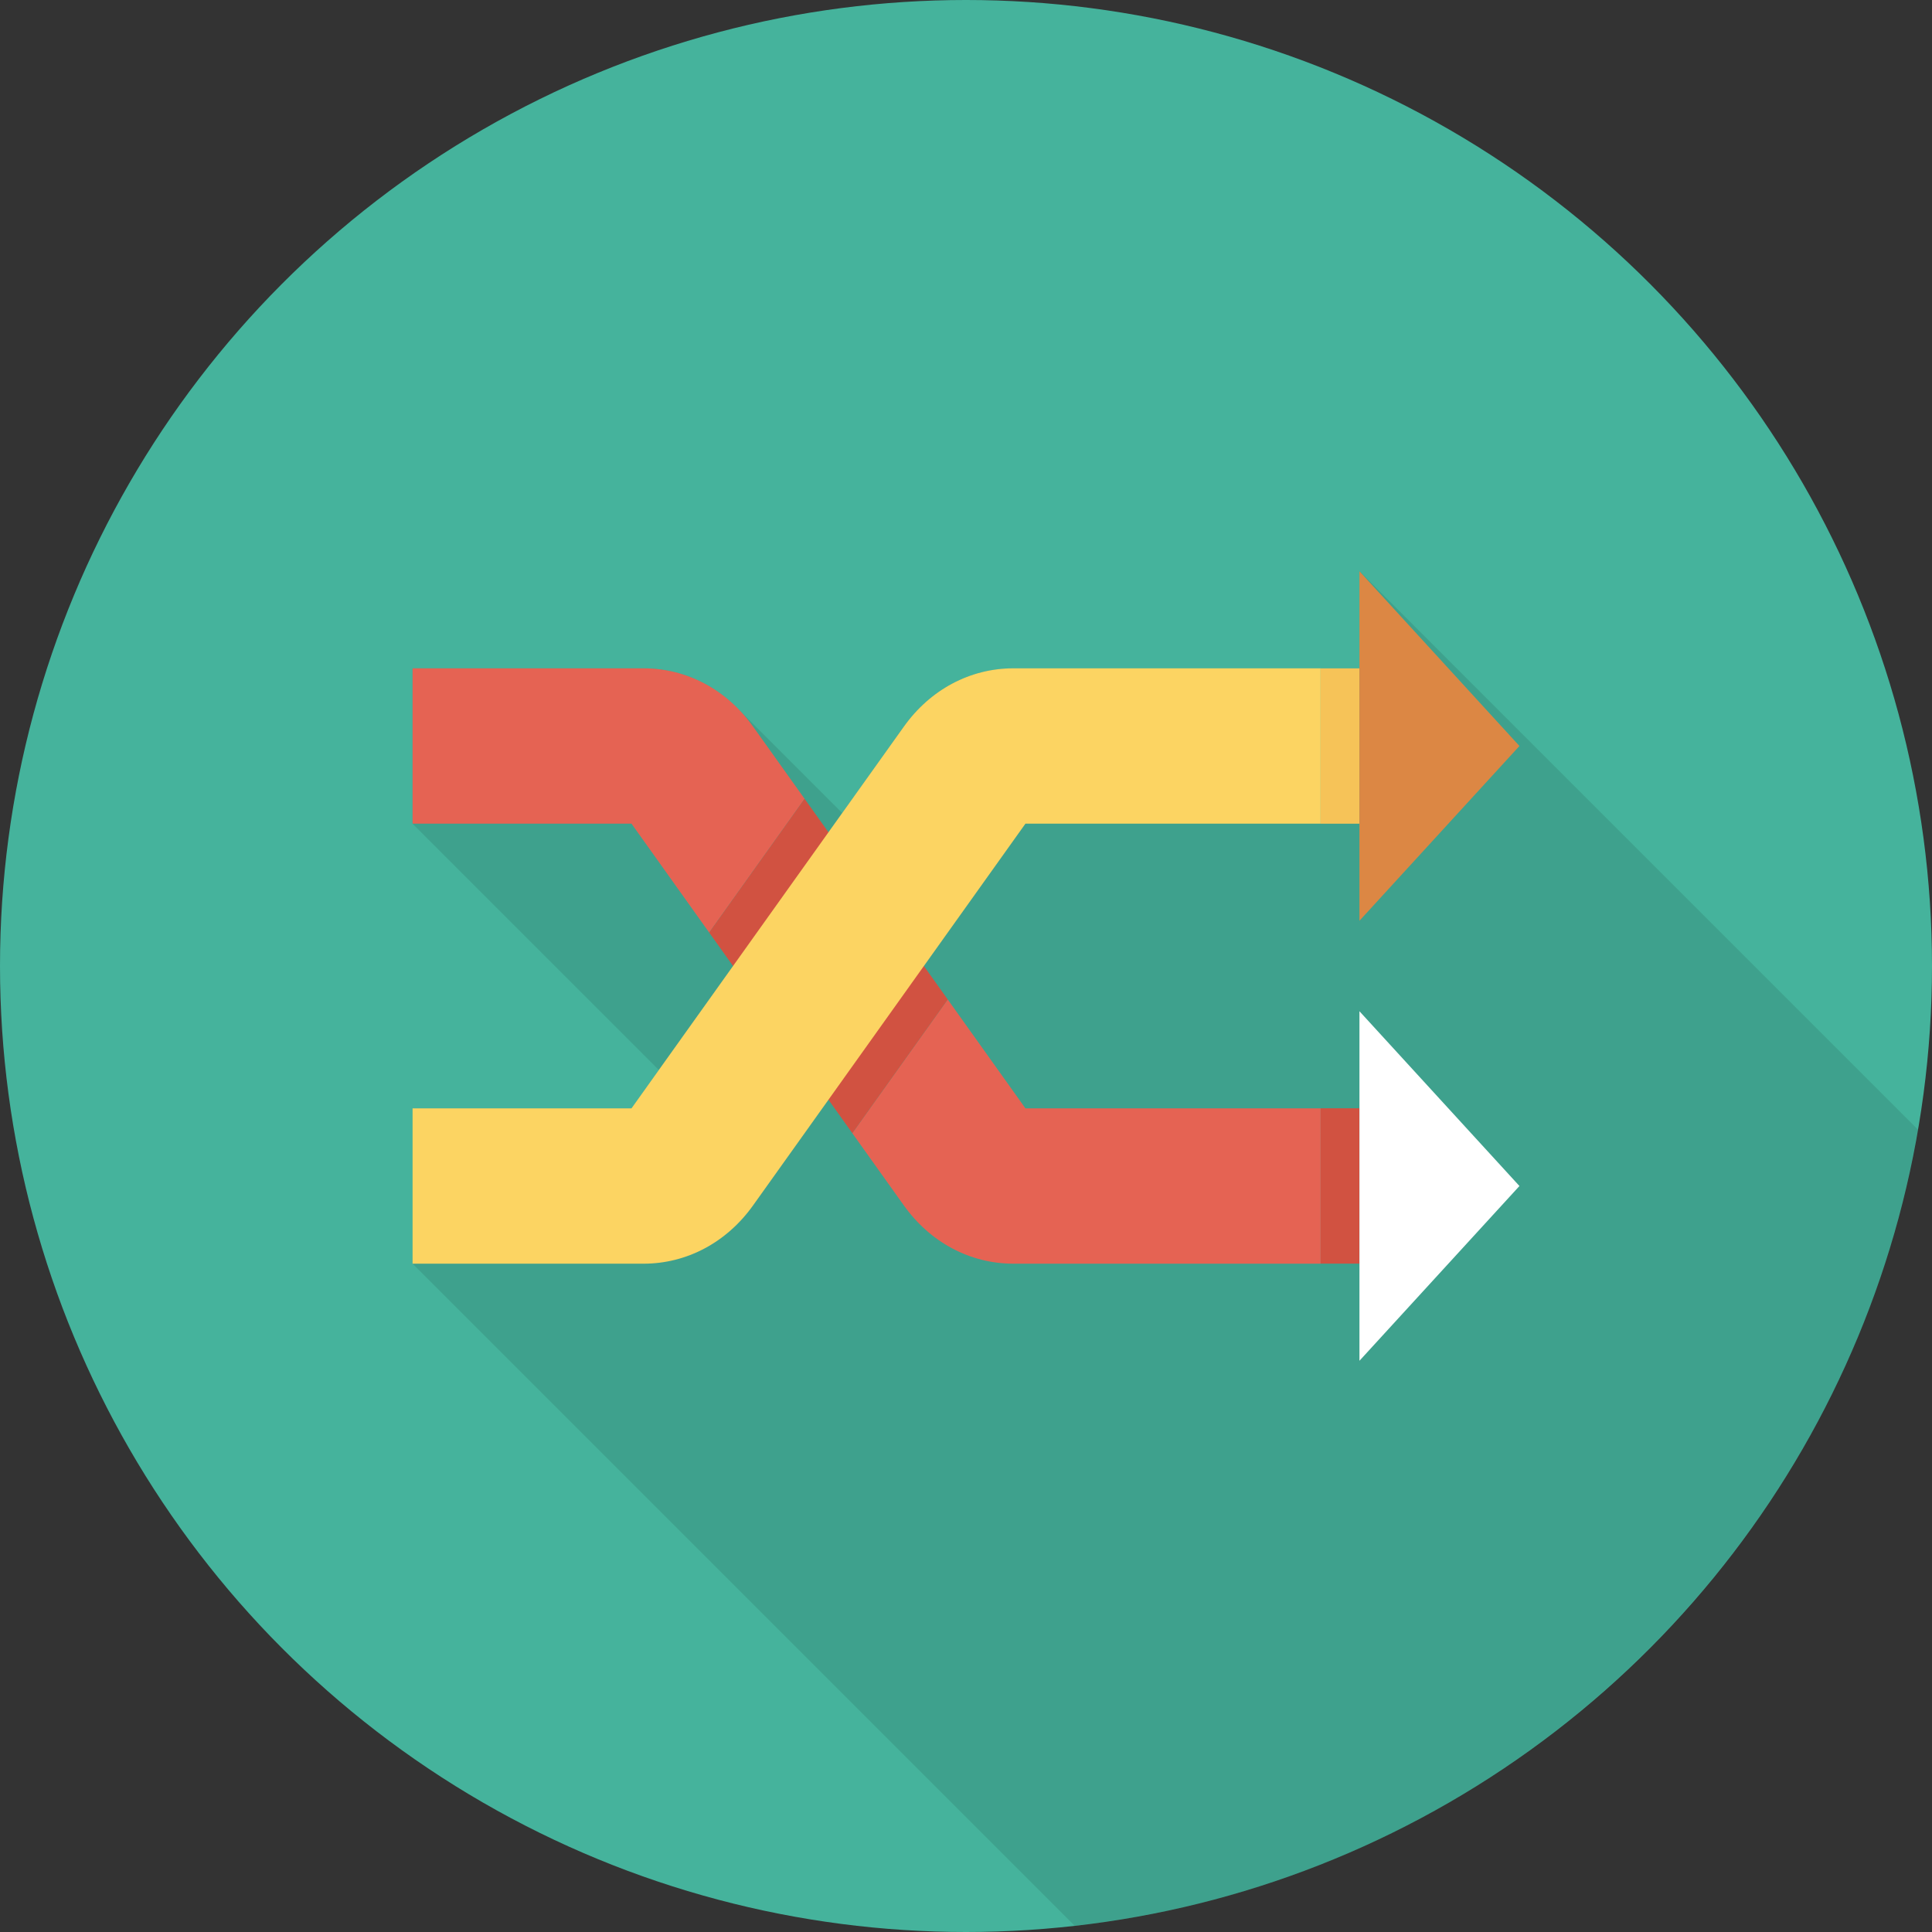 <?xml version="1.0" encoding="iso-8859-1"?>
<!-- Generator: Adobe Illustrator 19.0.0, SVG Export Plug-In . SVG Version: 6.00 Build 0)  -->
<svg version="1.1" id="Capa_1" xmlns="http://www.w3.org/2000/svg" xmlns:xlink="http://www.w3.org/1999/xlink" x="0px" y="0px"
	 viewBox="0 0 384 384" style="enable-background:new 0 0 384 384;" xml:space="preserve">
<rect x="0" y="0" width="384" height="384" fill="#333333" stroke="none"/>
<circle style="fill:#45B39C;" cx="192" cy="192" r="192"/>
<path style="opacity:0.1;enable-background:new    ;" d="M381.202,224.522L270.2,113.52v19.32h-68.8c-8.56,0-16.52,4.2-21.76,11.56
	l-12.247,17.191l-20.512-20.512l-0.001,0.005c-5.08-5.271-11.799-8.244-18.96-8.244H82v30.88l48.947,48.947l-5.427,7.613H82v30.88
	l131.599,131.599C298.695,373.227,366.935,308.096,381.202,224.522z"/>
<rect x="262.48" y="132.84" style="fill:#F6C358;" width="7.72" height="30.876"/>
<polygon style="fill:#DC8744;" points="270.201,183.008 302,148.272 270.201,113.535 270.201,137.674 270.201,158.87 "/>
<rect x="262.48" y="220.28" style="fill:#D15241;" width="7.72" height="30.876"/>
<polygon style="fill:#FFFFFF;" points="270.201,225.13 270.201,246.327 270.201,270.465 302,235.729 270.201,200.992 "/>
<g>
	<path style="fill:#E56353;" d="M149.672,144.404c-5.25-7.354-13.184-11.571-21.763-11.571H82v30.877h43.515l15.441,21.643
		l18.966-26.581L149.672,144.404z"/>
	<path style="fill:#E56353;" d="M179.648,239.588c5.247,7.358,13.181,11.579,21.767,11.579h61.065V220.29h-58.671l-15.441-21.642
		l-18.966,26.58L179.648,239.588z"/>
</g>
<polygon style="fill:#D15241;" points="140.956,185.353 169.403,225.227 188.368,198.647 159.922,158.772 "/>
<path style="fill:#FCD462;" d="M201.416,132.833c-8.586,0-16.52,4.222-21.763,11.579l-54.141,75.878H82v30.878h45.909
	c8.582,0,16.513-4.218,21.763-11.575l54.141-75.882h58.668v-30.877H201.416z"/>
<g>
</g>
<g>
</g>
<g>
</g>
<g>
</g>
<g>
</g>
<g>
</g>
<g>
</g>
<g>
</g>
<g>
</g>
<g>
</g>
<g>
</g>
<g>
</g>
<g>
</g>
<g>
</g>
<g>
</g>
</svg>
